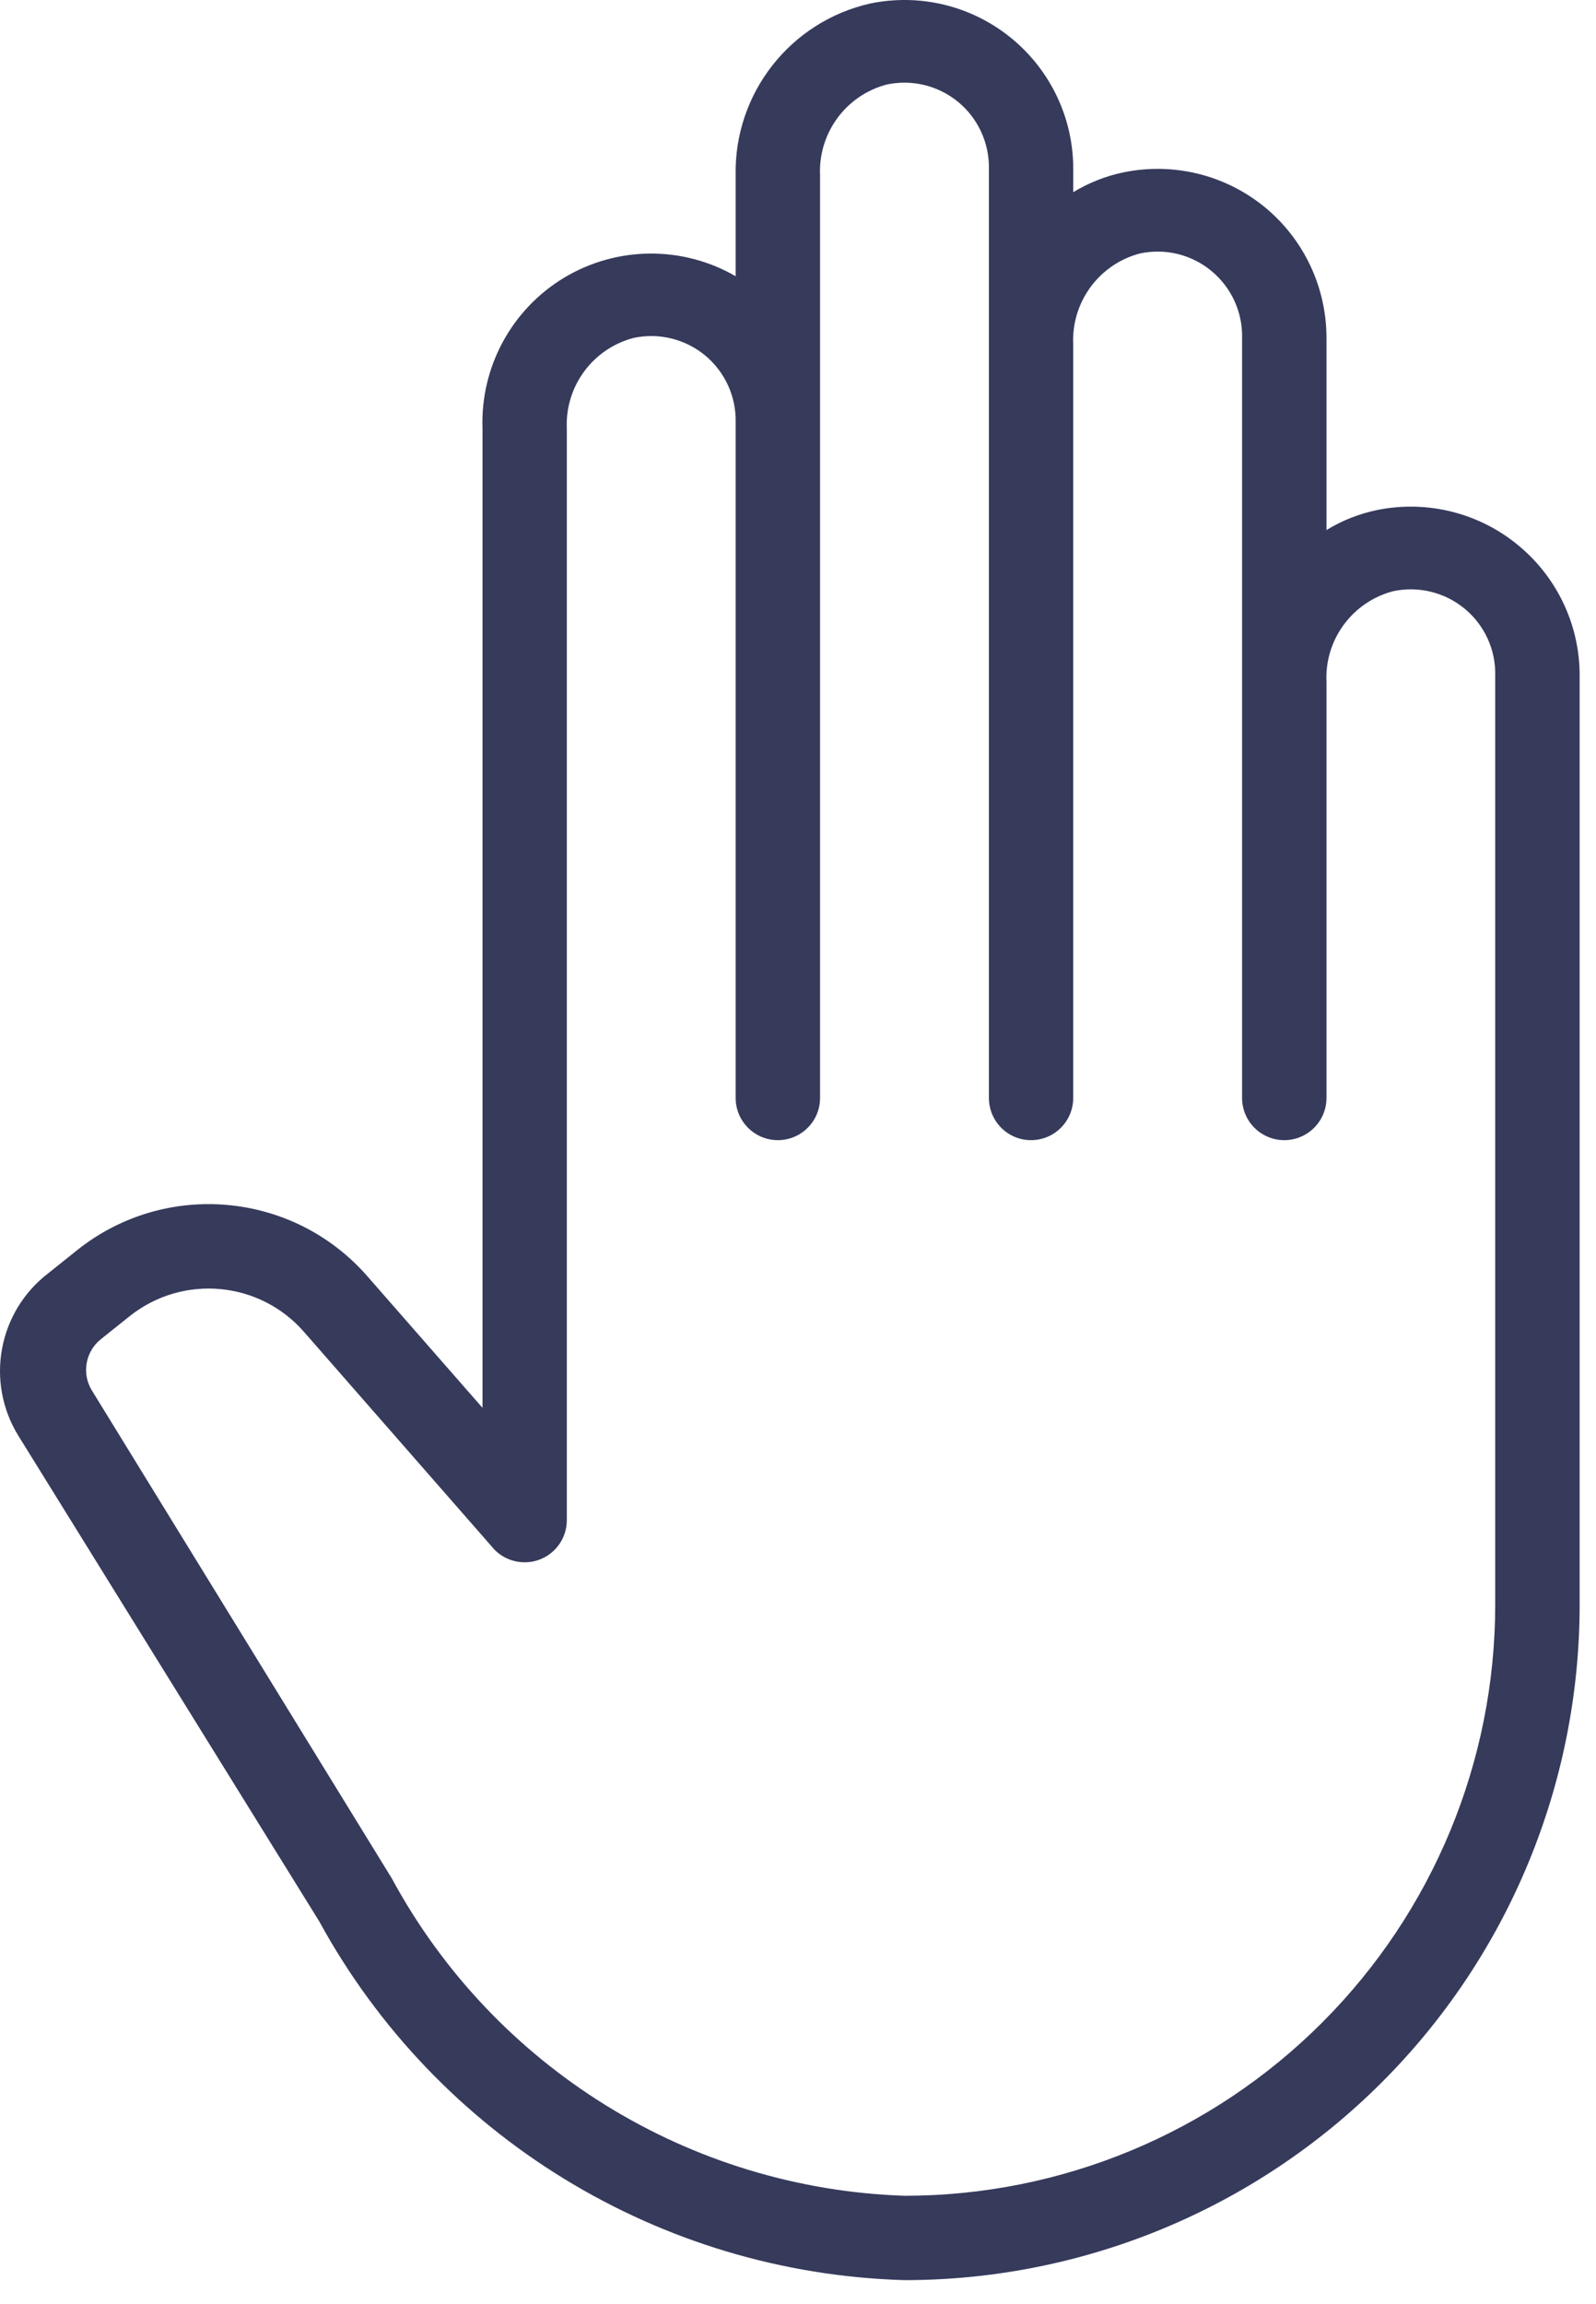 <?xml version="1.0" encoding="UTF-8"?>
<svg width="61px" height="88px" viewBox="0 0 61 88" version="1.1" xmlns="http://www.w3.org/2000/svg" xmlns:xlink="http://www.w3.org/1999/xlink">
    <title>Atoms / Icons / Hand</title>
    <g id="STYLEGUIDE" stroke="none" stroke-width="1" fill="none" fill-rule="evenodd">
        <g id="Styleguide" transform="translate(-1199, -794)" fill="#363A5B">
            <g id="Fill-1" transform="translate(1181, 788)">
                <path d="M76.488,27.248 C74.953,25.708 72.746,25.048 70.617,25.486 C69.938,25.63 69.289,25.884 68.699,26.248 L68.699,18.908 C68.699,16.966 67.828,15.127 66.324,13.9 C64.817,12.673 62.84,12.193 60.942,12.584 C60.262,12.724 59.613,12.982 59.02,13.341 L59.02,12.455 C59.024,10.513 58.149,8.677 56.645,7.451 C55.141,6.224 53.164,5.74 51.262,6.134 C48.207,6.822 46.055,9.564 46.117,12.697 L46.117,16.552 C44.086,15.377 41.574,15.4 39.563,16.607 C37.551,17.818 36.356,20.029 36.442,22.377 L36.442,59.779 L32.024,54.732 L32.02,54.728 C29.184,51.509 24.32,51.075 20.958,53.747 L19.829,54.65 C17.923,56.122 17.438,58.794 18.7,60.841 L30.2,79.392 C34.692,87.611 43.208,92.83 52.571,93.099 C59.415,93.099 65.977,90.38 70.817,85.54 C75.657,80.701 78.375,74.138 78.375,67.294 L78.375,31.81 C78.379,30.1 77.7,28.459 76.489,27.248 L76.488,27.248 Z M52.57,89.877 C44.348,89.599 36.886,84.982 32.972,77.748 L21.503,59.1 C21.121,58.463 21.265,57.639 21.843,57.166 L22.972,56.264 C24.988,54.67 27.902,54.932 29.601,56.857 L36.843,65.131 L36.843,65.135 C37.285,65.635 37.996,65.81 38.621,65.576 C39.25,65.338 39.664,64.74 39.664,64.068 L39.664,22.377 C39.589,20.764 40.652,19.319 42.214,18.909 C43.179,18.701 44.187,18.948 44.949,19.576 C45.707,20.205 46.14,21.147 46.117,22.135 L46.117,47.94 C46.117,48.831 46.839,49.553 47.73,49.553 C48.621,49.553 49.343,48.831 49.343,47.94 L49.343,12.698 C49.269,11.085 50.332,9.639 51.89,9.229 C52.855,9.022 53.863,9.268 54.625,9.897 C55.386,10.526 55.816,11.471 55.797,12.456 L55.797,47.94 C55.797,48.83 56.515,49.553 57.406,49.553 C58.297,49.553 59.019,48.831 59.019,47.94 L59.019,19.151 C58.945,17.538 60.008,16.092 61.57,15.682 C62.535,15.475 63.543,15.721 64.301,16.35 C65.062,16.979 65.496,17.92 65.473,18.909 L65.473,47.94 C65.473,48.83 66.195,49.553 67.086,49.553 C67.976,49.553 68.699,48.83 68.699,47.94 L68.699,32.053 C68.621,30.439 69.684,28.994 71.246,28.584 C72.211,28.377 73.219,28.623 73.98,29.252 C74.742,29.881 75.172,30.822 75.148,31.81 L75.148,67.294 C75.148,73.283 72.77,79.024 68.535,83.259 C64.301,87.498 58.559,89.877 52.57,89.877 L52.57,89.877 Z"></path>
            </g>
        </g>
    </g>
</svg>